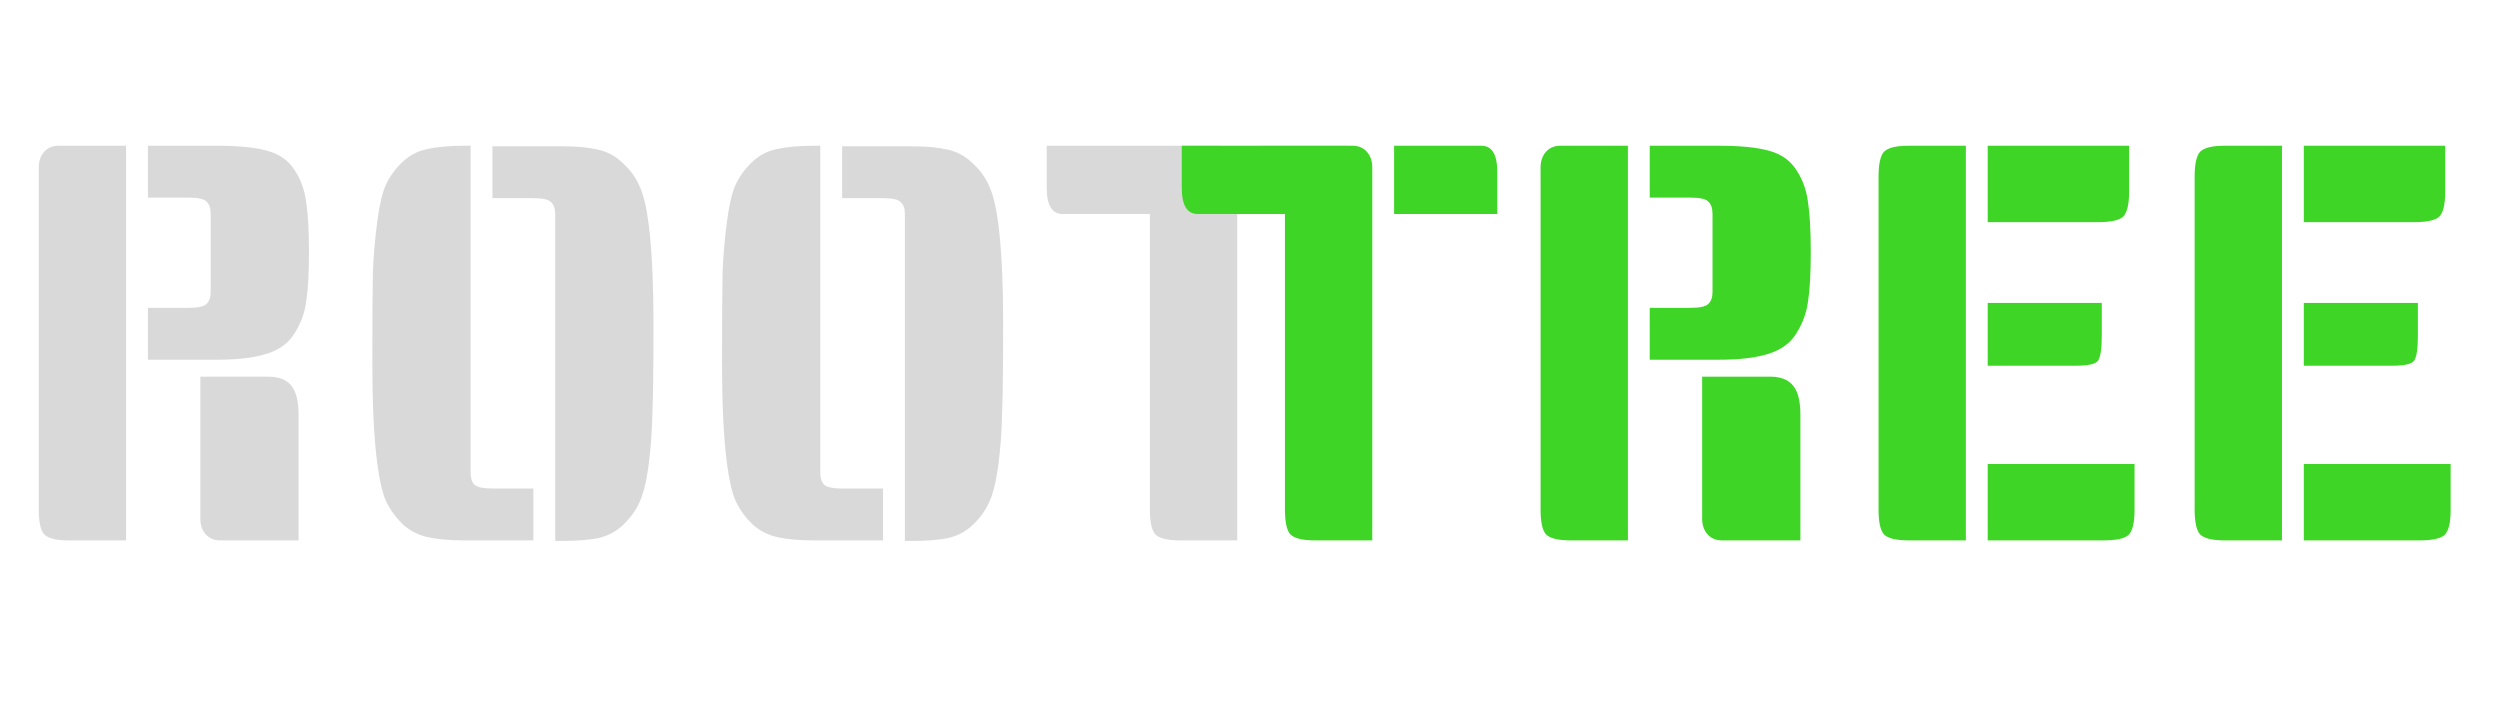 <svg viewBox="0 0 458 131" fill="none" xmlns="http://www.w3.org/2000/svg">
<path d="M23.1 99H12.6C10.333 99 8.833 98.633 8.1 97.9C7.433 97.167 7.1 95.633 7.1 93.3V30.7C7.1 29.5 7.433 28.533 8.1 27.8C8.767 27.067 9.633 26.7 10.7 26.7H23.1V99ZM27.1 26.7H39.8C43.667 26.7 46.7 27 48.9 27.6C51.167 28.2 52.867 29.4 54 31.2C55.133 32.933 55.833 34.9 56.1 37.1C56.433 39.233 56.6 42.267 56.6 46.2C56.6 50.133 56.433 53.133 56.1 55.2C55.833 57.267 55.133 59.2 54 61C52.933 62.8 51.233 64.067 48.9 64.8C46.633 65.533 43.6 65.9 39.8 65.9H27.1V56.4H34.5C36.233 56.4 37.333 56.167 37.8 55.7C38.333 55.233 38.6 54.5 38.6 53.5V39.2C38.6 38.133 38.333 37.367 37.8 36.9C37.333 36.433 36.233 36.2 34.5 36.2H27.1V26.7ZM36.7 69H49.1C51.1 69 52.533 69.567 53.4 70.7C54.267 71.767 54.7 73.533 54.7 76V99H40.3C39.233 99 38.367 98.633 37.7 97.9C37.033 97.167 36.7 96.2 36.7 95V69ZM86.214 26.7V86.6C86.214 87.6 86.447 88.333 86.914 88.8C87.447 89.267 88.581 89.5 90.314 89.5H97.714V99H85.014C82.347 99 80.114 98.8 78.314 98.4C76.581 98 75.047 97.2 73.714 96C72.447 94.733 71.447 93.333 70.714 91.8C70.047 90.267 69.514 87.967 69.114 84.9C68.514 80.3 68.214 74.133 68.214 66.4C68.214 58.6 68.247 53.1 68.314 49.9C68.447 46.7 68.714 43.6 69.114 40.6C69.514 37.533 70.047 35.267 70.714 33.8C71.447 32.267 72.447 30.9 73.714 29.7C75.047 28.433 76.581 27.633 78.314 27.3C80.114 26.9 82.347 26.7 85.014 26.7H86.214ZM90.214 26.8H102.914C105.581 26.8 107.781 27 109.514 27.4C111.314 27.8 112.847 28.633 114.114 29.9C115.447 31.1 116.447 32.467 117.114 34C117.847 35.533 118.414 37.833 118.814 40.9C119.414 45.5 119.714 51.7 119.714 59.5C119.714 67.233 119.647 72.7 119.514 75.9C119.447 79.1 119.214 82.233 118.814 85.3C118.414 88.3 117.847 90.567 117.114 92.1C116.447 93.567 115.447 94.933 114.114 96.2C112.847 97.4 111.314 98.2 109.514 98.6C107.781 98.933 105.581 99.1 102.914 99.1H101.714V39.2C101.714 38.2 101.447 37.467 100.914 37C100.447 36.533 99.347 36.3 97.614 36.3H90.214V26.8ZM150.277 26.7V86.6C150.277 87.6 150.51 88.333 150.977 88.8C151.51 89.267 152.643 89.5 154.377 89.5H161.777V99H149.077C146.41 99 144.177 98.8 142.377 98.4C140.643 98 139.11 97.2 137.777 96C136.51 94.733 135.51 93.333 134.777 91.8C134.11 90.267 133.577 87.967 133.177 84.9C132.577 80.3 132.277 74.133 132.277 66.4C132.277 58.6 132.31 53.1 132.377 49.9C132.51 46.7 132.777 43.6 133.177 40.6C133.577 37.533 134.11 35.267 134.777 33.8C135.51 32.267 136.51 30.9 137.777 29.7C139.11 28.433 140.643 27.633 142.377 27.3C144.177 26.9 146.41 26.7 149.077 26.7H150.277ZM154.277 26.8H166.977C169.643 26.8 171.843 27 173.577 27.4C175.377 27.8 176.91 28.633 178.177 29.9C179.51 31.1 180.51 32.467 181.177 34C181.91 35.533 182.477 37.833 182.877 40.9C183.477 45.5 183.777 51.7 183.777 59.5C183.777 67.233 183.71 72.7 183.577 75.9C183.51 79.1 183.277 82.233 182.877 85.3C182.477 88.3 181.91 90.567 181.177 92.1C180.51 93.567 179.51 94.933 178.177 96.2C176.91 97.4 175.377 98.2 173.577 98.6C171.843 98.933 169.643 99.1 166.977 99.1H165.777V39.2C165.777 38.2 165.51 37.467 164.977 37C164.51 36.533 163.41 36.3 161.677 36.3H154.277V26.8ZM191.758 26.7H223.058C224.124 26.7 224.991 27.067 225.658 27.8C226.324 28.533 226.658 29.5 226.658 30.7V99H216.158C213.891 99 212.391 98.633 211.658 97.9C210.991 97.167 210.658 95.633 210.658 93.3V39.2H194.658C192.724 39.2 191.758 37.6 191.758 34.4V26.7ZM230.658 26.7H246.658C248.591 26.7 249.558 28.3 249.558 31.5V39.2H230.658V26.7Z" fill="#D9D9D9"/>
<path d="M216.5 26.7H247.8C248.867 26.7 249.733 27.067 250.4 27.8C251.067 28.533 251.4 29.5 251.4 30.7V99H240.9C238.633 99 237.133 98.633 236.4 97.9C235.733 97.167 235.4 95.633 235.4 93.3V39.2H219.4C217.467 39.2 216.5 37.6 216.5 34.4V26.7ZM255.4 26.7H271.4C273.333 26.7 274.3 28.3 274.3 31.5V39.2H255.4V26.7ZM298.233 99H287.733C285.466 99 283.966 98.633 283.233 97.9C282.566 97.167 282.233 95.633 282.233 93.3V30.7C282.233 29.5 282.566 28.533 283.233 27.8C283.899 27.067 284.766 26.7 285.833 26.7H298.233V99ZM302.233 26.7H314.933C318.799 26.7 321.833 27 324.033 27.6C326.299 28.2 327.999 29.4 329.133 31.2C330.266 32.933 330.966 34.9 331.233 37.1C331.566 39.233 331.733 42.267 331.733 46.2C331.733 50.133 331.566 53.133 331.233 55.2C330.966 57.267 330.266 59.2 329.133 61C328.066 62.8 326.366 64.067 324.033 64.8C321.766 65.533 318.733 65.9 314.933 65.9H302.233V56.4H309.633C311.366 56.4 312.466 56.167 312.933 55.7C313.466 55.233 313.733 54.5 313.733 53.5V39.2C313.733 38.133 313.466 37.367 312.933 36.9C312.466 36.433 311.366 36.2 309.633 36.2H302.233V26.7ZM311.833 69H324.233C326.233 69 327.666 69.567 328.533 70.7C329.399 71.767 329.833 73.533 329.833 76V99H315.433C314.366 99 313.499 98.633 312.833 97.9C312.166 97.167 311.833 96.2 311.833 95V69ZM360.147 99H349.647C347.38 99 345.88 98.633 345.147 97.9C344.48 97.167 344.147 95.633 344.147 93.3V32.4C344.147 30.067 344.48 28.533 345.147 27.8C345.88 27.067 347.38 26.7 349.647 26.7H360.147V99ZM391.047 85V93.5C391.047 95.767 390.68 97.267 389.947 98C389.214 98.667 387.68 99 385.347 99H364.147V85H391.047ZM385.047 55.5V61.5C385.047 63.9 384.814 65.433 384.347 66.1C383.88 66.7 382.547 67 380.347 67H364.147V55.5H385.047ZM390.047 26.7V35.2C390.047 37.467 389.68 38.967 388.947 39.7C388.214 40.367 386.68 40.7 384.347 40.7H364.147V26.7H390.047ZM418.057 99H407.557C405.29 99 403.79 98.633 403.057 97.9C402.39 97.167 402.057 95.633 402.057 93.3V32.4C402.057 30.067 402.39 28.533 403.057 27.8C403.79 27.067 405.29 26.7 407.557 26.7H418.057V99ZM448.957 85V93.5C448.957 95.767 448.59 97.267 447.857 98C447.124 98.667 445.59 99 443.257 99H422.057V85H448.957ZM442.957 55.5V61.5C442.957 63.9 442.724 65.433 442.257 66.1C441.79 66.7 440.457 67 438.257 67H422.057V55.5H442.957ZM447.957 26.7V35.2C447.957 37.467 447.59 38.967 446.857 39.7C446.124 40.367 444.59 40.7 442.257 40.7H422.057V26.7H447.957Z" fill="#3FD526"/>
</svg>

